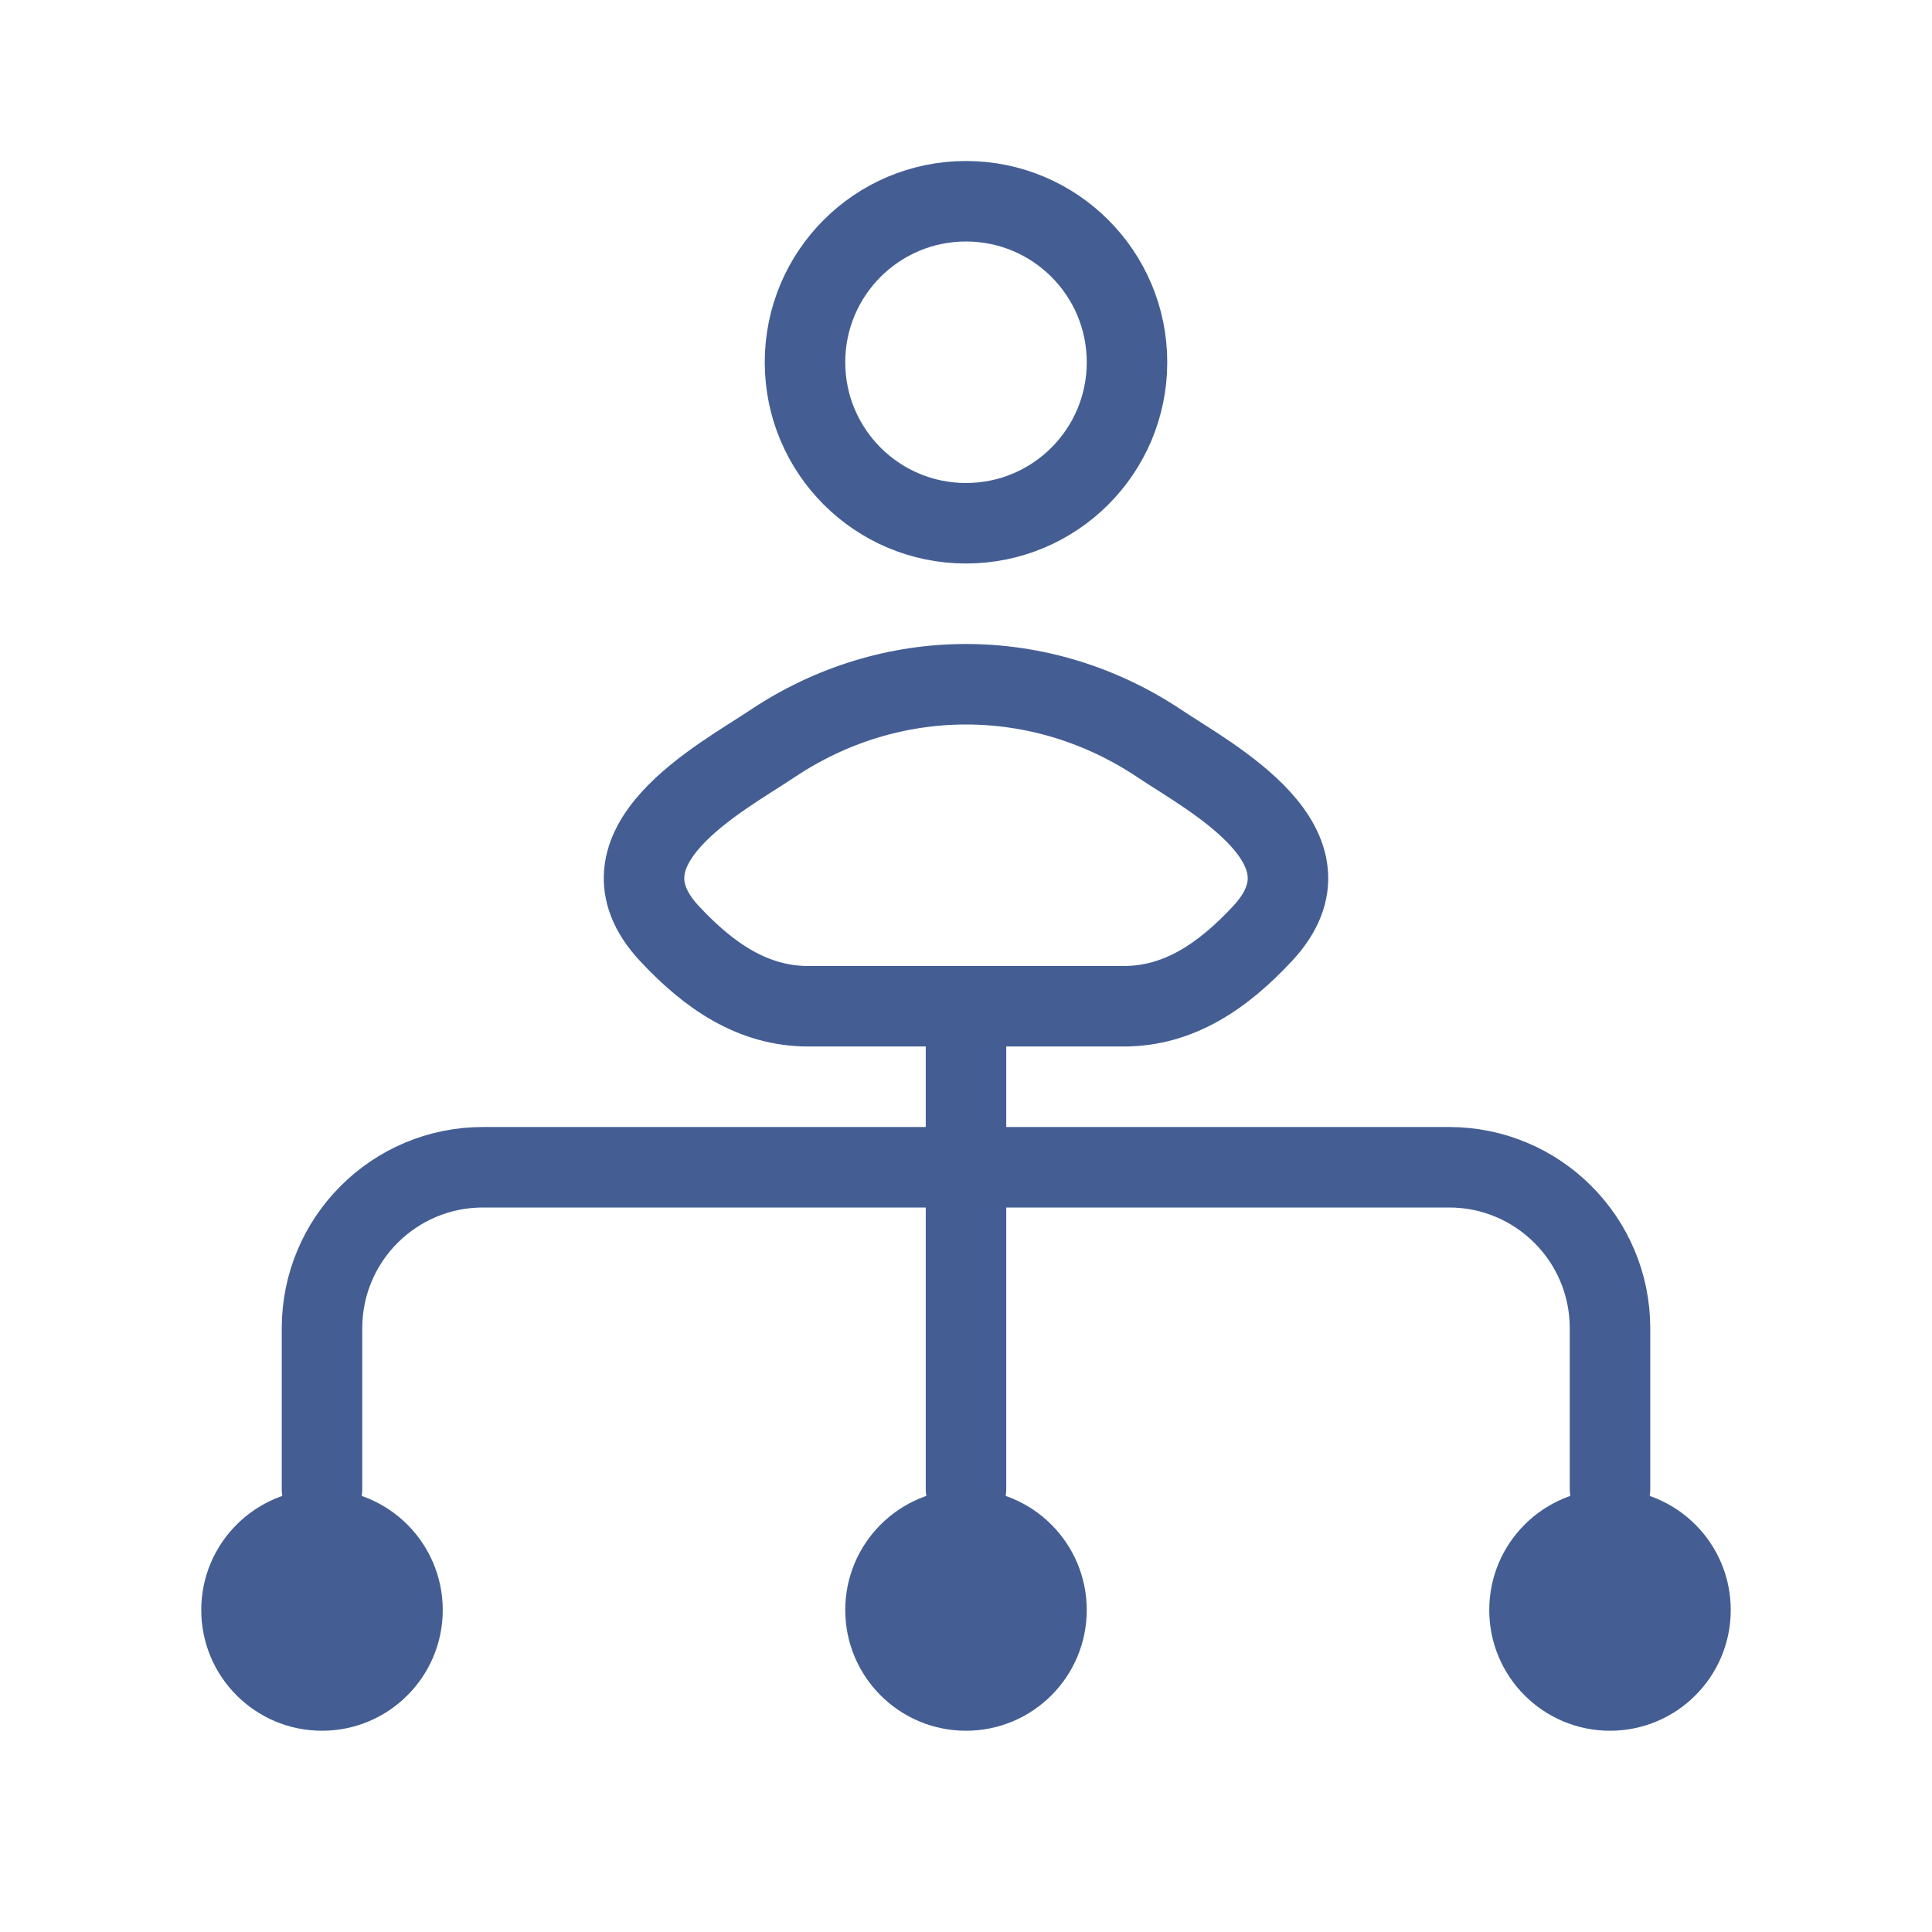<svg width="24" height="24" viewBox="0 0 24 24" fill="none" xmlns="http://www.w3.org/2000/svg">
<path d="M9.59 9.241C8.961 9.662 7.313 10.522 8.317 11.598C8.807 12.124 9.354 12.5 10.04 12.5H13.96C14.646 12.5 15.193 12.124 15.683 11.598C16.687 10.522 15.039 9.662 14.41 9.241C12.935 8.253 11.065 8.253 9.59 9.241Z" stroke="#445E94" stroke-linecap="round" stroke-linejoin="round"/>
<path d="M14 4.5C14 5.605 13.105 6.5 12 6.5C10.895 6.5 10 5.605 10 4.5C10 3.395 10.895 2.5 12 2.5C13.105 2.5 14 3.395 14 4.5Z" stroke="#445E94"/>
<path d="M4 18.5L4 16.5C4 15.395 4.895 14.5 6 14.5H18C19.105 14.5 20 15.395 20 16.5V18.5M12 12.5V18.5" stroke="#445E94" stroke-linecap="round"/>
<circle cx="4" cy="20" r="1.5" fill="#445E94"/>
<circle cx="12" cy="20" r="1.5" fill="#445E94"/>
<circle cx="20" cy="20" r="1.5" fill="#445E94"/>
</svg>
